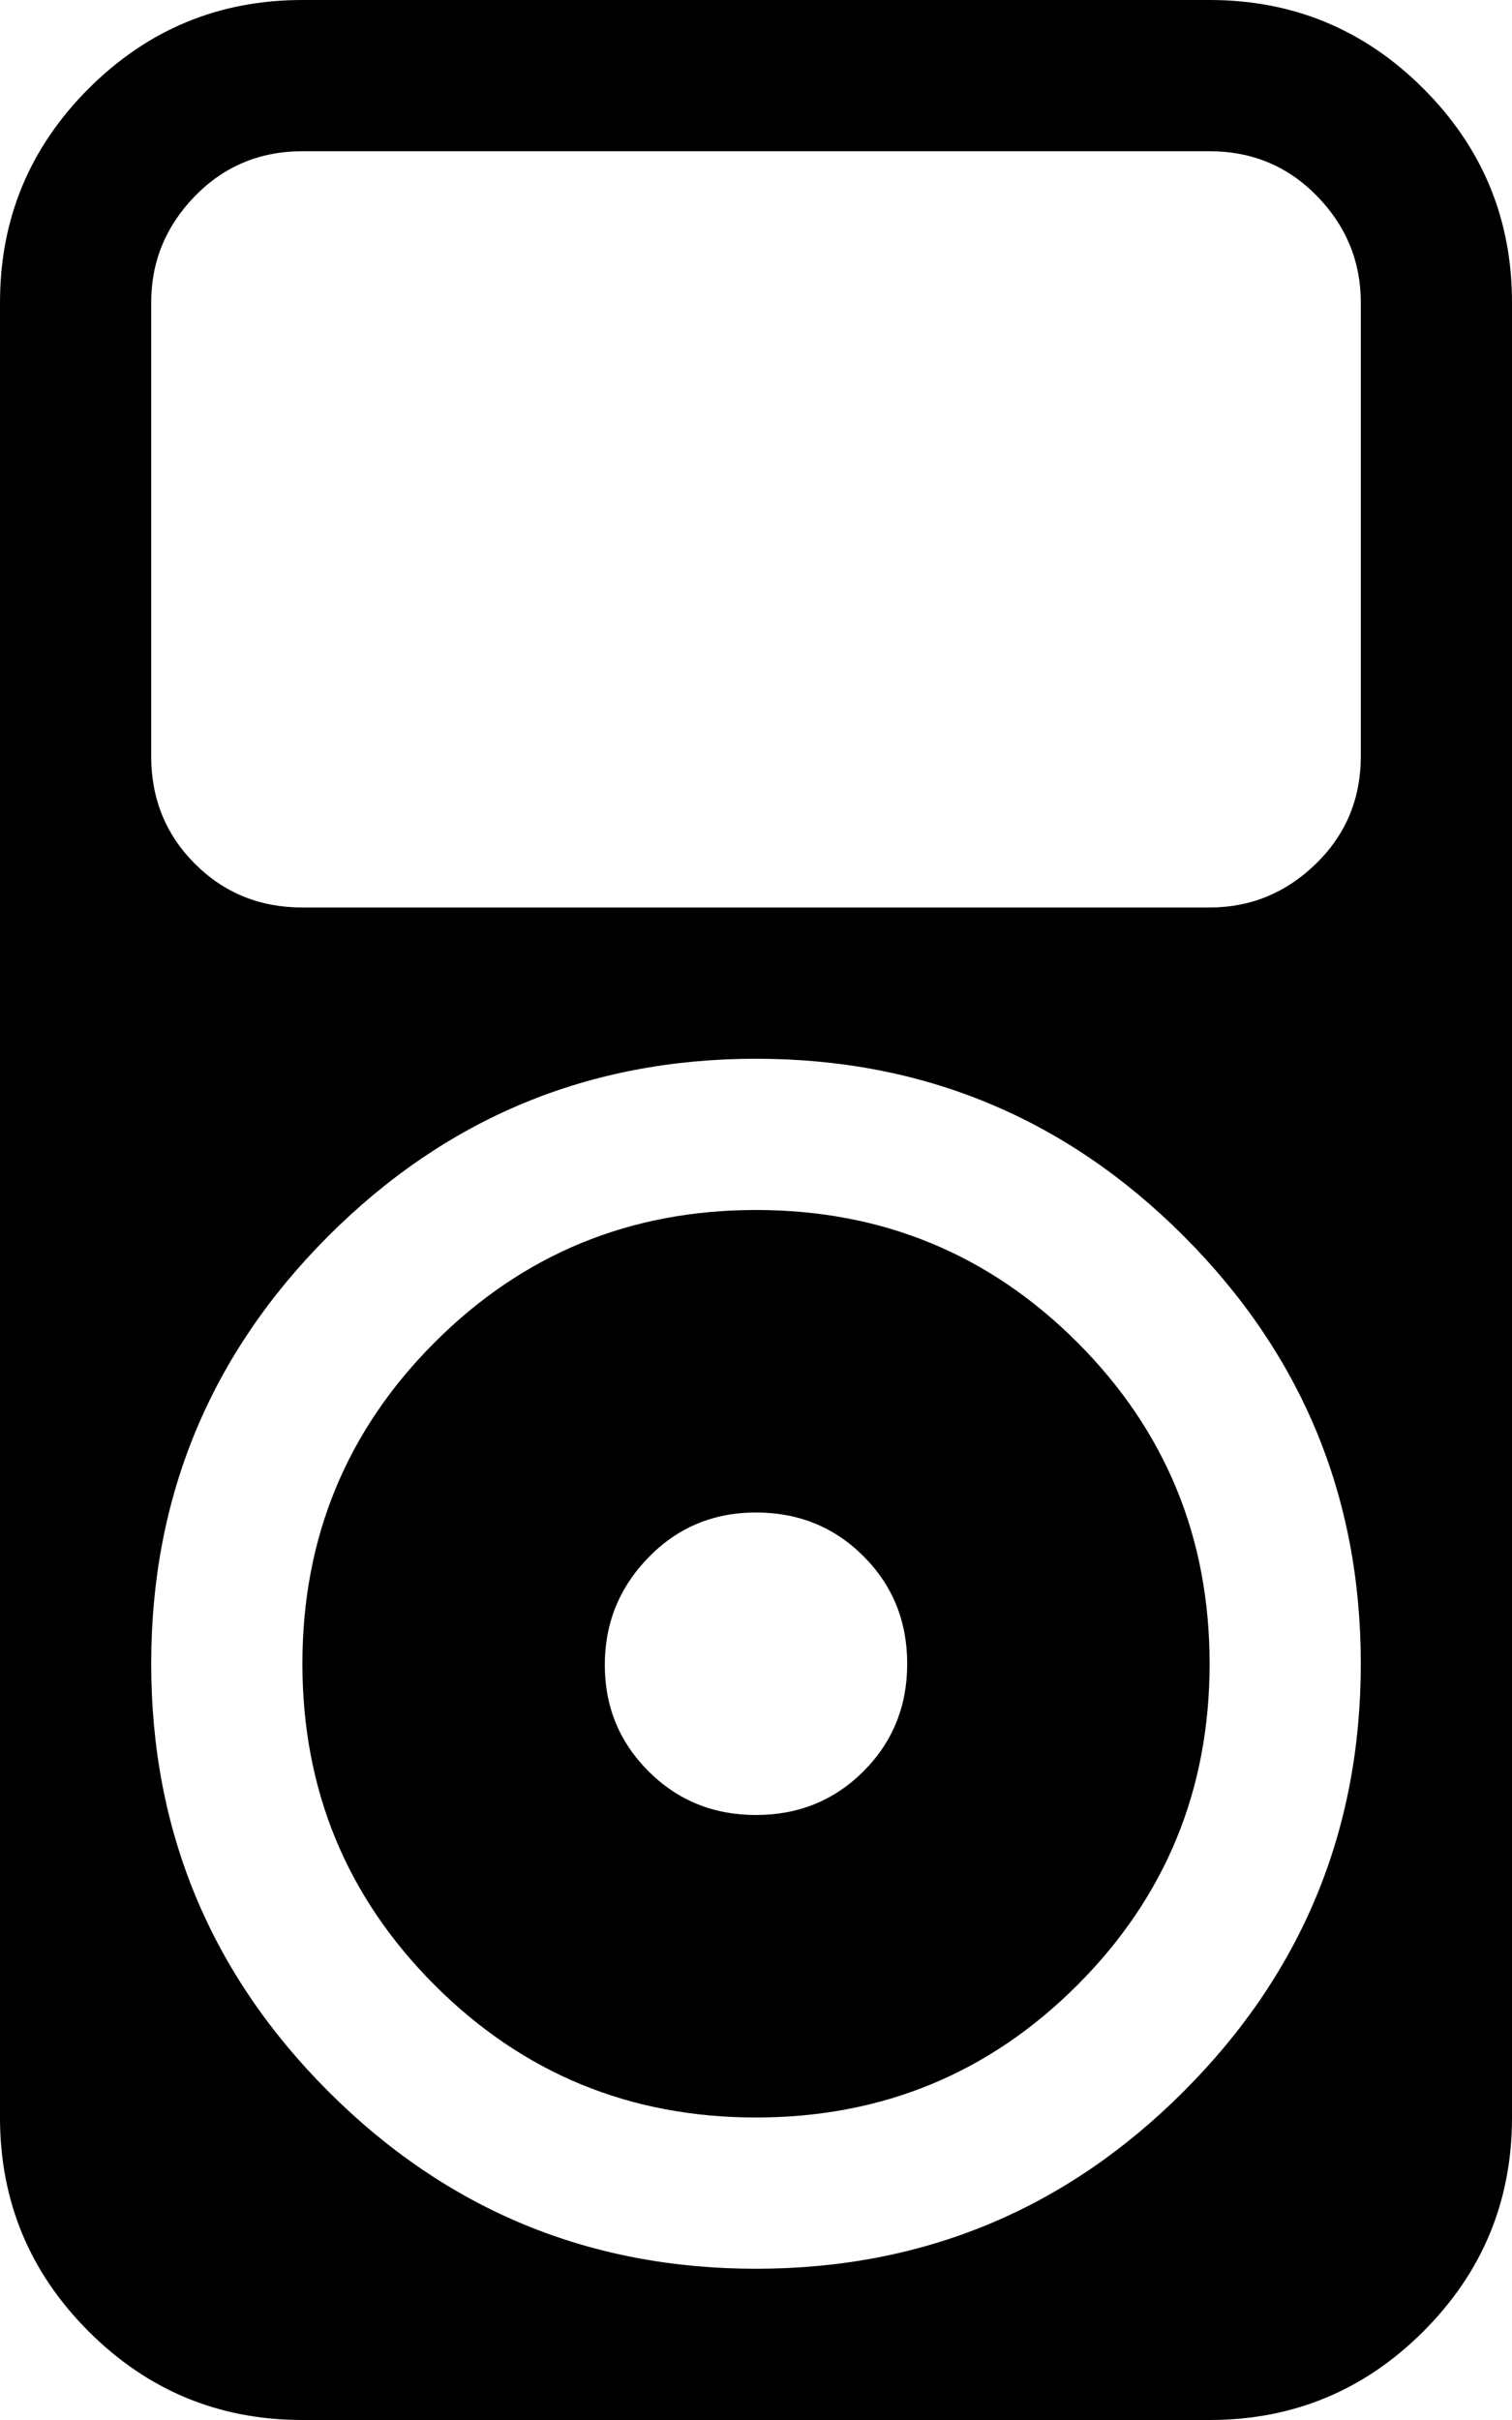 <svg xmlns="http://www.w3.org/2000/svg" xmlns:xlink="http://www.w3.org/1999/xlink" width="640" height="1024" viewBox="0 0 640 1024"><path fill="currentColor" d="M512 1024H128q-53 0-90.5-37.5T0 896V128q0-53 37.5-90.5T128 0h384q53 0 90.5 37.5T640 128v768q0 53-37.5 90.5T512 1024m64-896q0-26-18.5-45T512 64H128q-27 0-45.5 19T64 128v192q0 27 18.5 45.5T128 384h384q26 0 45-18.5t19-45.5zM320 448q-106 0-181 75T64 704t75 181t181 75t181-75t75-181t-75-181t-181-75m0 448q-80 0-136-56t-56-136t56-136t136-56t136 56t56 136t-56 136t-136 56m0-256q-27 0-45.5 19T256 704.5t18.5 45T320 768t45.5-18.5T384 704t-18.5-45.5T320 640"/></svg>